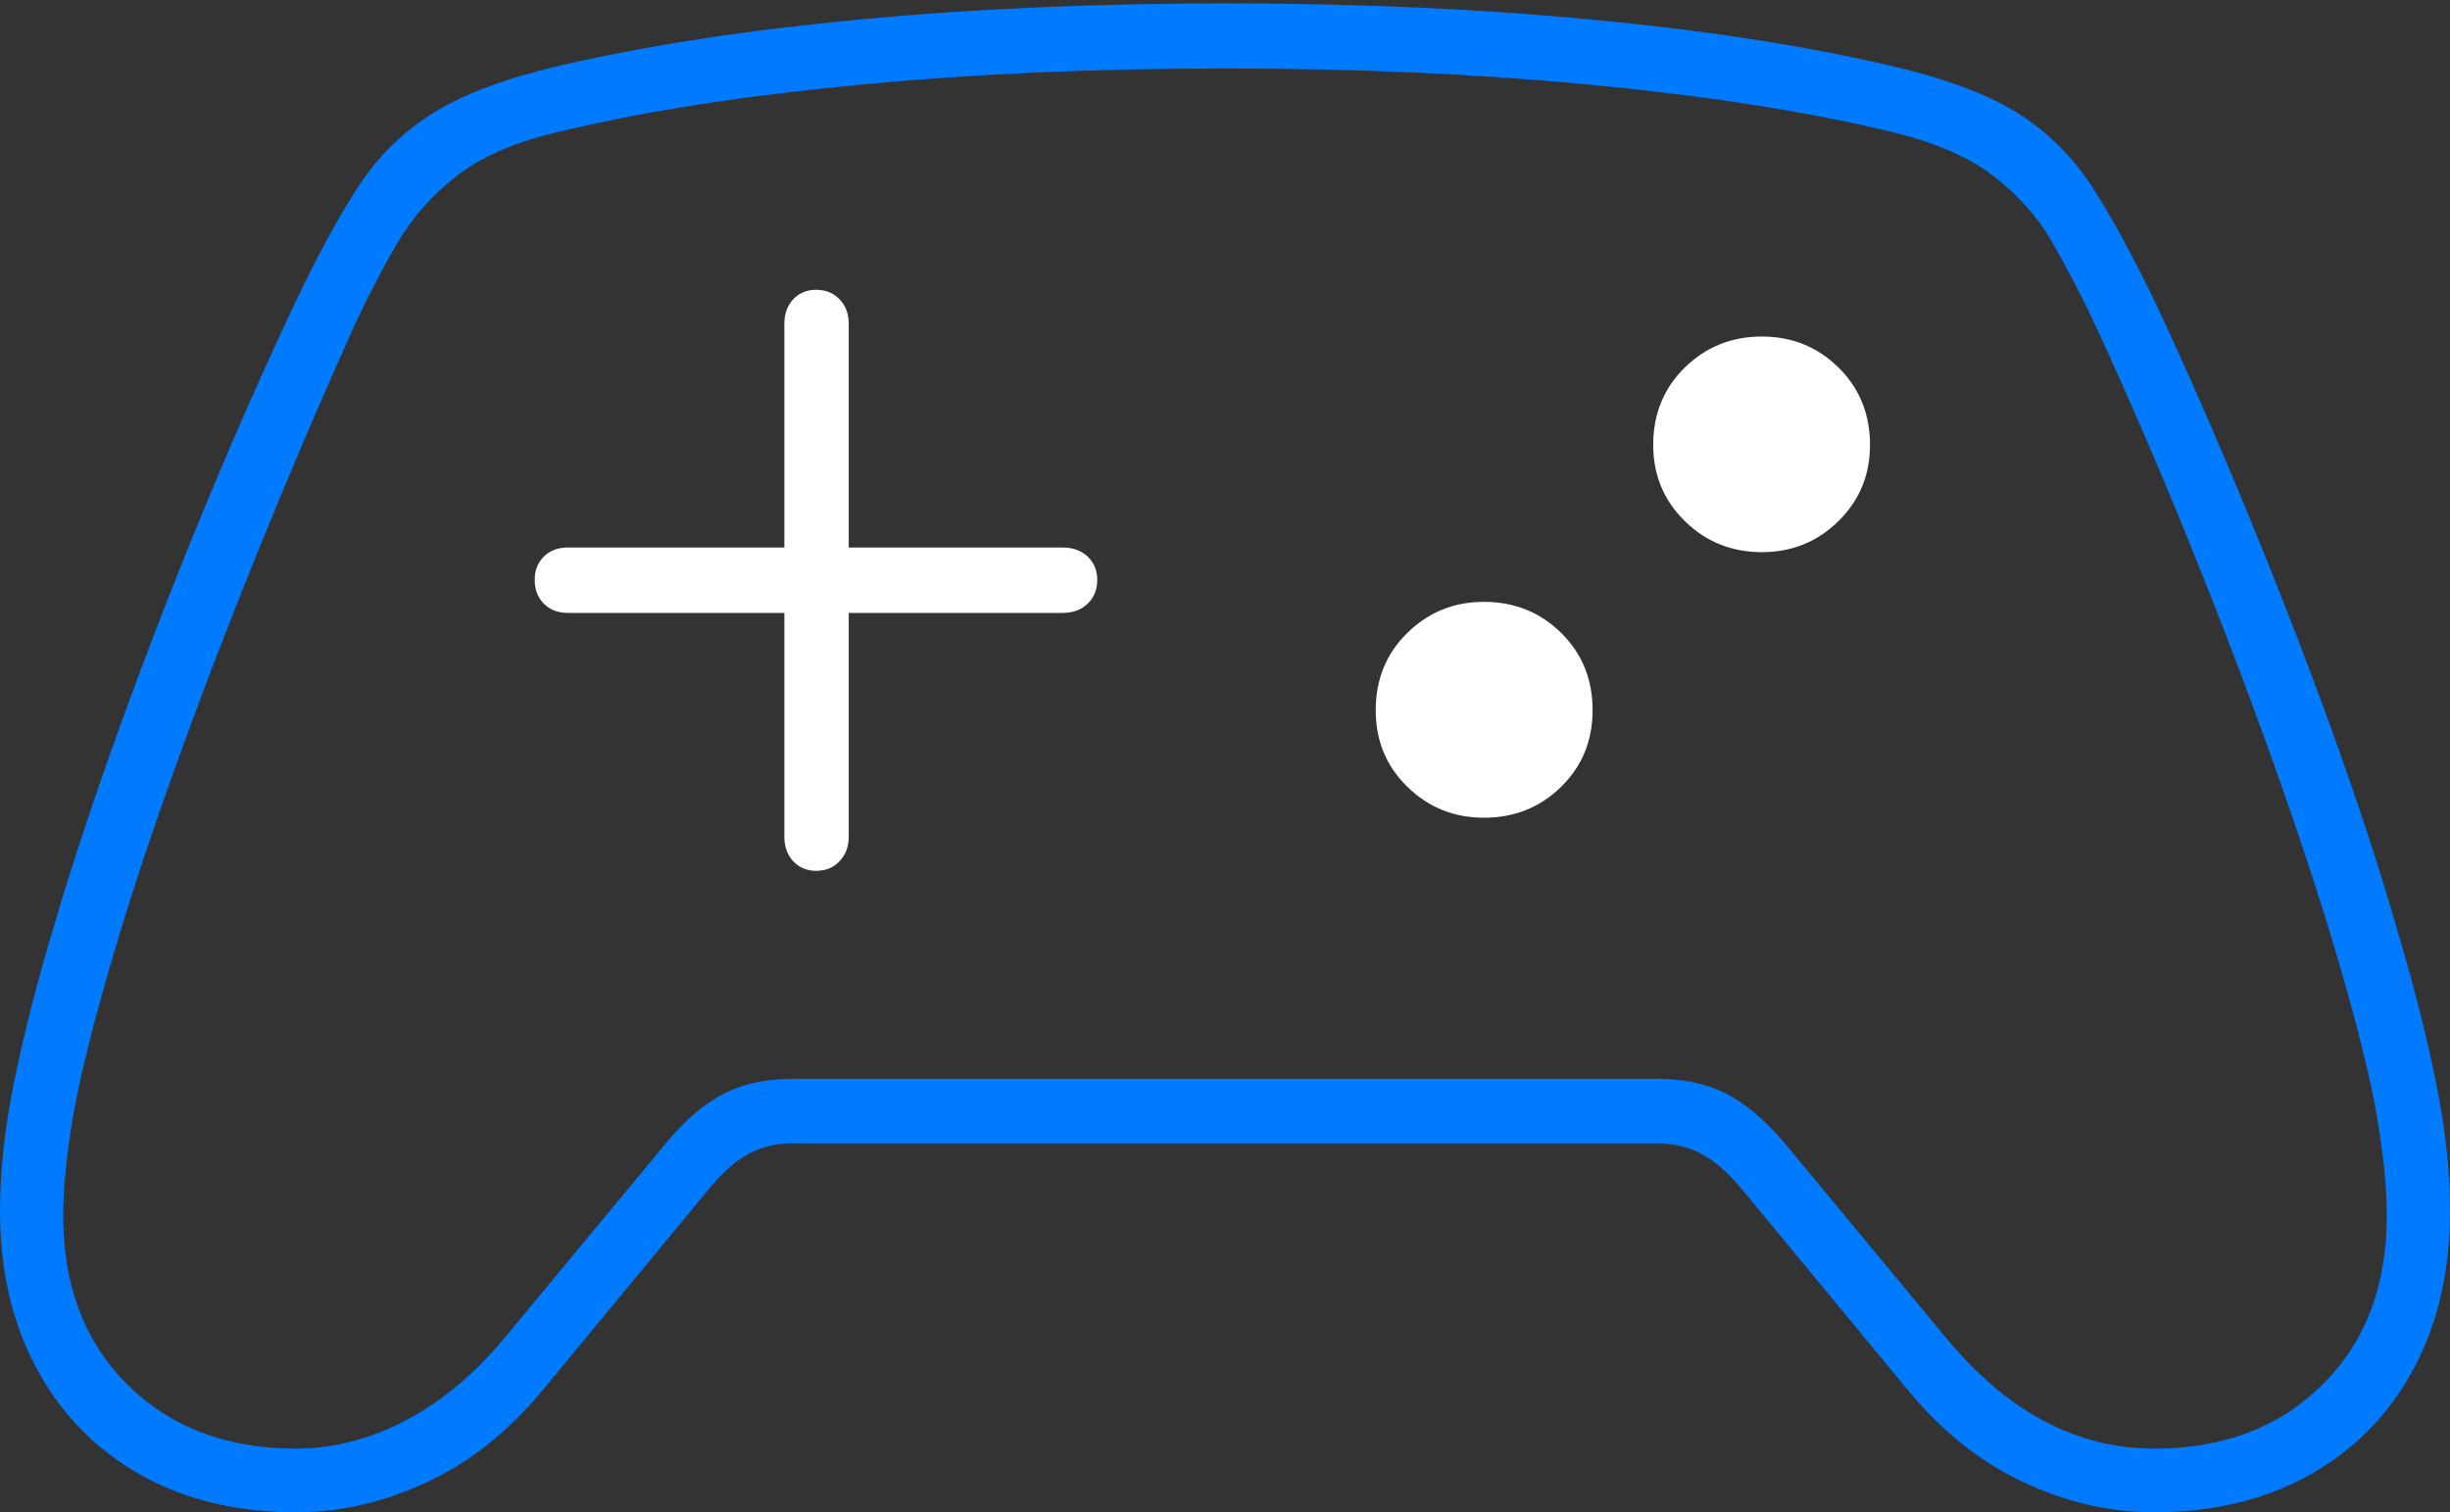 <?xml version="1.0" encoding="UTF-8"?>
<!--Generator: Apple Native CoreSVG 175-->
<!DOCTYPE svg
PUBLIC "-//W3C//DTD SVG 1.1//EN"
       "http://www.w3.org/Graphics/SVG/1.1/DTD/svg11.dtd">
<svg version="1.1" xmlns="http://www.w3.org/2000/svg" xmlns:xlink="http://www.w3.org/1999/xlink" width="27.406" height="16.918">
 <rect width="100%" height="100%" fill="#333333" stroke="none"/>
 <g>
  <rect height="16.918" opacity="0" width="27.406" x="0" y="0"/>
  <path d="M5.981 6.487Q5.981 6.65 6.083 6.753Q6.185 6.857 6.355 6.857L8.774 6.857L8.774 9.361Q8.774 9.528 8.873 9.635Q8.973 9.742 9.131 9.742Q9.288 9.742 9.391 9.635Q9.494 9.528 9.494 9.361L9.494 6.857L11.883 6.857Q12.061 6.857 12.167 6.753Q12.274 6.65 12.274 6.487Q12.274 6.329 12.167 6.227Q12.061 6.125 11.883 6.125L9.494 6.125L9.494 3.621Q9.494 3.454 9.391 3.348Q9.288 3.242 9.131 3.242Q8.973 3.242 8.873 3.348Q8.774 3.454 8.774 3.621L8.774 6.125L6.355 6.125Q6.185 6.125 6.083 6.227Q5.981 6.329 5.981 6.487ZM19.709 6.177Q20.213 6.177 20.566 5.829Q20.918 5.482 20.918 4.977Q20.918 4.459 20.566 4.112Q20.213 3.765 19.709 3.765Q19.2 3.765 18.846 4.112Q18.493 4.459 18.493 4.977Q18.493 5.482 18.846 5.829Q19.2 6.177 19.709 6.177ZM16.599 9.148Q17.11 9.148 17.463 8.802Q17.815 8.457 17.815 7.945Q17.815 7.427 17.463 7.08Q17.11 6.733 16.599 6.733Q16.097 6.733 15.743 7.08Q15.389 7.427 15.389 7.945Q15.389 8.457 15.743 8.802Q16.097 9.148 16.599 9.148Z" fill="#ffffff"/>
  <path d="M0 13.542Q0 14.558 0.415 15.32Q0.829 16.081 1.574 16.5Q2.319 16.918 3.313 16.918Q4.057 16.918 4.782 16.578Q5.507 16.239 6.08 15.54L7.946 13.282Q8.162 13.02 8.38 12.905Q8.599 12.791 8.856 12.791L18.55 12.791Q18.807 12.791 19.025 12.905Q19.244 13.02 19.467 13.282L21.333 15.54Q21.906 16.239 22.628 16.578Q23.349 16.918 24.093 16.918Q25.087 16.918 25.835 16.5Q26.584 16.081 26.995 15.32Q27.406 14.558 27.406 13.542Q27.406 12.866 27.241 12.068Q27.077 11.27 26.786 10.302Q26.493 9.296 26.064 8.114Q25.634 6.933 25.134 5.72Q24.634 4.507 24.122 3.41Q23.73 2.594 23.397 2.082Q23.065 1.57 22.553 1.255Q22.042 0.94 21.112 0.727Q19.665 0.393 17.774 0.216Q15.883 0.038 13.708 0.038Q11.526 0.038 9.637 0.216Q7.748 0.393 6.294 0.727Q5.371 0.94 4.86 1.255Q4.348 1.57 4.012 2.082Q3.676 2.594 3.291 3.41Q2.772 4.507 2.272 5.72Q1.772 6.933 1.346 8.114Q0.919 9.296 0.62 10.302Q0.329 11.27 0.165 12.068Q0 12.866 0 13.542ZM0.707 13.601Q0.707 13.127 0.821 12.468Q0.936 11.808 1.275 10.658Q1.551 9.718 1.979 8.532Q2.406 7.346 2.916 6.091Q3.427 4.836 3.943 3.688Q4.192 3.15 4.45 2.71Q4.709 2.27 5.137 1.947Q5.566 1.623 6.328 1.456Q7.712 1.129 9.613 0.948Q11.513 0.766 13.708 0.766Q15.893 0.766 17.793 0.948Q19.694 1.129 21.078 1.456Q21.846 1.63 22.274 1.95Q22.702 2.27 22.956 2.71Q23.211 3.15 23.462 3.688Q23.991 4.836 24.499 6.091Q25.007 7.346 25.43 8.532Q25.852 9.718 26.131 10.658Q26.47 11.808 26.585 12.468Q26.699 13.127 26.699 13.601Q26.699 14.778 25.978 15.492Q25.257 16.206 24.099 16.206Q22.804 16.206 21.786 14.988L19.943 12.764Q19.627 12.398 19.305 12.233Q18.983 12.069 18.534 12.069L8.872 12.069Q8.423 12.069 8.101 12.233Q7.779 12.398 7.47 12.764L5.627 14.988Q5.127 15.583 4.531 15.894Q3.934 16.206 3.308 16.206Q2.149 16.206 1.428 15.492Q0.707 14.778 0.707 13.601Z" fill="#007aff"/>
 </g>
</svg>
